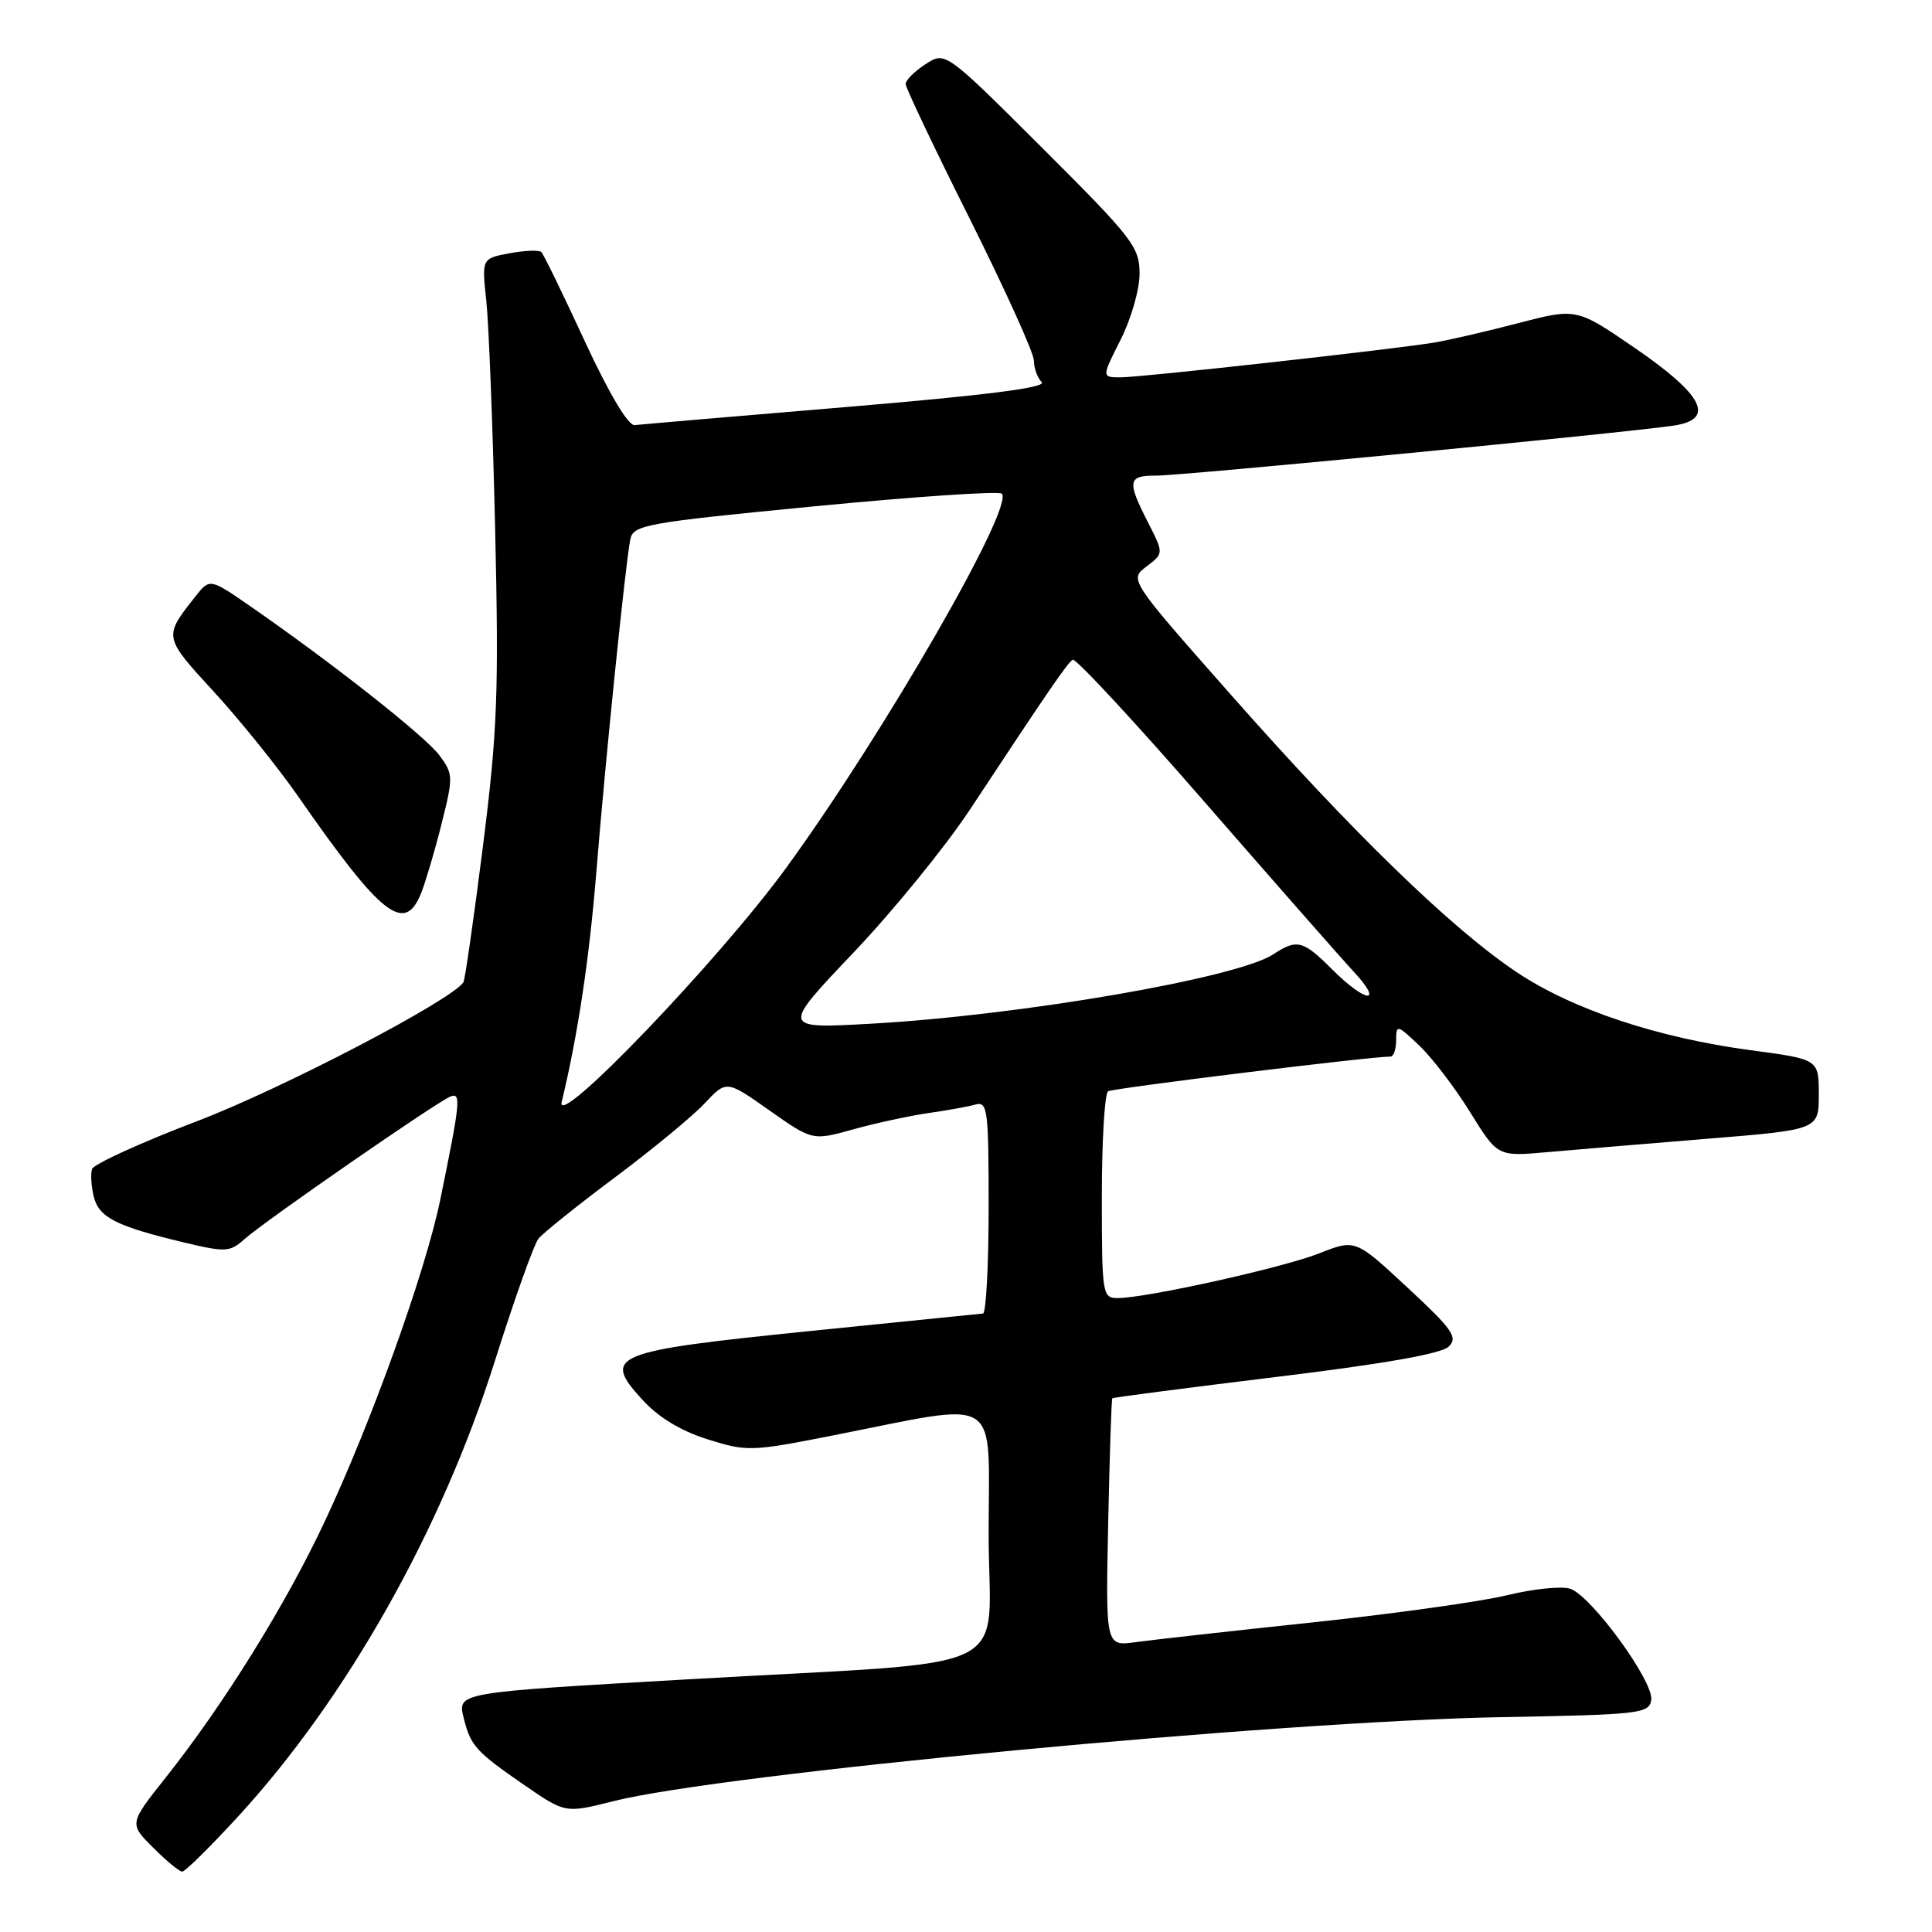 <?xml version="1.0" encoding="UTF-8" standalone="no"?>
<!DOCTYPE svg PUBLIC "-//W3C//DTD SVG 1.1//EN" "http://www.w3.org/Graphics/SVG/1.1/DTD/svg11.dtd" >
<svg xmlns="http://www.w3.org/2000/svg" xmlns:xlink="http://www.w3.org/1999/xlink" version="1.1" viewBox="0 0 256 256">
 <g >
 <path fill="currentColor"
d=" M 31.50 240.75 C 45.95 225.02 58.47 202.81 65.57 180.35 C 68.15 172.18 70.75 164.89 71.34 164.14 C 71.94 163.39 76.49 159.74 81.46 156.03 C 86.43 152.31 91.80 147.89 93.38 146.19 C 96.26 143.12 96.26 143.12 101.96 147.14 C 107.66 151.15 107.66 151.15 113.08 149.64 C 116.06 148.81 120.53 147.85 123.00 147.49 C 125.47 147.14 128.29 146.63 129.25 146.36 C 130.86 145.91 131.00 147.01 131.00 159.93 C 131.00 167.67 130.66 174.02 130.25 174.05 C 129.84 174.09 119.47 175.13 107.21 176.38 C 81.09 179.04 79.75 179.58 85.05 185.40 C 87.21 187.78 90.15 189.58 93.74 190.71 C 98.97 192.36 99.53 192.34 110.33 190.21 C 133.06 185.74 131.00 184.44 131.00 203.26 C 131.00 222.33 135.87 219.95 91.50 222.50 C 60.12 224.30 60.59 224.22 61.48 227.79 C 62.37 231.34 63.11 232.14 69.50 236.55 C 74.91 240.27 74.91 240.27 81.25 238.67 C 95.80 235.02 169.17 228.08 199.00 227.53 C 217.29 227.20 218.52 227.06 218.80 225.26 C 219.17 222.84 210.83 211.40 208.04 210.51 C 206.89 210.15 203.14 210.53 199.72 211.37 C 196.30 212.21 184.72 213.83 174.00 214.97 C 163.28 216.10 152.70 217.29 150.50 217.59 C 146.50 218.15 146.50 218.15 146.84 201.83 C 147.03 192.85 147.27 185.40 147.39 185.28 C 147.50 185.17 157.25 183.90 169.05 182.46 C 183.20 180.75 190.99 179.38 191.95 178.44 C 193.22 177.21 192.51 176.19 186.50 170.61 C 179.59 164.19 179.59 164.19 174.82 166.07 C 169.95 167.99 151.88 172.00 148.09 172.00 C 146.07 172.00 146.00 171.53 146.00 158.56 C 146.00 151.17 146.37 144.89 146.83 144.60 C 147.50 144.19 181.54 140.00 184.25 140.00 C 184.66 140.00 185.00 139.02 185.00 137.81 C 185.00 135.73 185.14 135.76 188.08 138.56 C 189.78 140.18 192.80 144.14 194.80 147.37 C 198.44 153.25 198.44 153.25 204.97 152.67 C 208.56 152.35 218.14 151.55 226.25 150.89 C 241.00 149.69 241.00 149.69 241.00 145.03 C 241.00 140.36 241.00 140.36 231.99 139.16 C 219.63 137.51 208.37 133.76 200.97 128.82 C 192.36 123.07 179.22 110.32 163.21 92.18 C 149.62 76.80 149.62 76.80 151.92 75.06 C 154.21 73.33 154.21 73.33 152.11 69.21 C 149.30 63.70 149.43 63.00 153.25 63.02 C 156.51 63.04 215.59 57.33 221.81 56.39 C 227.33 55.55 225.73 52.37 216.70 46.16 C 208.90 40.81 208.90 40.81 201.20 42.81 C 196.96 43.92 191.93 45.08 190.00 45.40 C 184.29 46.33 151.22 50.00 148.49 50.00 C 145.97 50.00 145.97 50.00 148.48 45.03 C 149.87 42.30 151.00 38.36 151.00 36.27 C 151.00 32.73 150.11 31.58 138.13 19.63 C 125.26 6.79 125.26 6.79 122.63 8.51 C 121.18 9.45 120.00 10.63 120.00 11.13 C 120.00 11.62 123.82 19.66 128.50 29.00 C 133.17 38.34 137.00 46.79 137.00 47.79 C 137.00 48.79 137.47 50.07 138.03 50.63 C 138.75 51.35 130.72 52.37 112.28 53.92 C 97.55 55.15 84.87 56.24 84.11 56.33 C 83.25 56.44 80.73 52.21 77.49 45.22 C 74.62 39.01 72.03 33.69 71.73 33.40 C 71.44 33.11 69.55 33.18 67.52 33.56 C 63.83 34.25 63.83 34.25 64.44 39.88 C 64.77 42.97 65.30 56.59 65.61 70.15 C 66.11 91.79 65.91 96.93 63.99 112.15 C 62.78 121.69 61.62 129.79 61.41 130.14 C 60.00 132.46 37.48 144.22 26.19 148.53 C 18.71 151.38 12.42 154.25 12.20 154.90 C 11.98 155.55 12.09 157.21 12.43 158.58 C 13.12 161.33 15.39 162.48 24.41 164.64 C 29.91 165.95 30.46 165.92 32.41 164.18 C 35.05 161.81 57.96 145.95 59.70 145.29 C 61.12 144.74 61.00 145.99 58.33 159.00 C 56.37 168.53 49.19 188.52 42.98 201.71 C 37.80 212.73 29.63 225.87 21.93 235.57 C 17.11 241.65 17.11 241.65 20.29 244.82 C 22.03 246.57 23.77 248.00 24.15 248.00 C 24.53 248.00 27.83 244.74 31.50 240.75 Z  M 55.84 118.25 C 56.43 116.74 57.65 112.61 58.53 109.08 C 60.07 102.95 60.06 102.55 58.22 100.08 C 56.36 97.57 43.99 87.82 33.15 80.32 C 27.80 76.62 27.80 76.62 25.87 79.06 C 21.65 84.41 21.64 84.36 28.33 91.65 C 31.79 95.42 36.81 101.65 39.49 105.50 C 50.61 121.49 53.64 123.85 55.84 118.25 Z  M 74.43 146.00 C 76.56 137.20 78.08 127.09 79.01 115.64 C 80.20 100.85 82.89 74.56 83.52 71.46 C 83.91 69.55 85.52 69.26 108.01 67.08 C 121.25 65.80 132.38 65.05 132.74 65.41 C 134.45 67.11 117.09 97.25 104.17 115.00 C 95.25 127.25 73.48 149.95 74.43 146.00 Z  M 113.06 126.26 C 118.32 120.73 125.25 112.22 128.47 107.35 C 139.12 91.22 141.43 87.85 142.14 87.42 C 142.52 87.18 150.38 95.65 159.59 106.24 C 168.81 116.83 177.71 126.96 179.37 128.75 C 183.44 133.13 180.98 132.91 176.57 128.50 C 172.65 124.58 171.88 124.38 168.70 126.46 C 163.93 129.59 135.35 134.52 115.50 135.64 C 103.50 136.32 103.50 136.32 113.06 126.26 Z "/>
</g>
</svg>